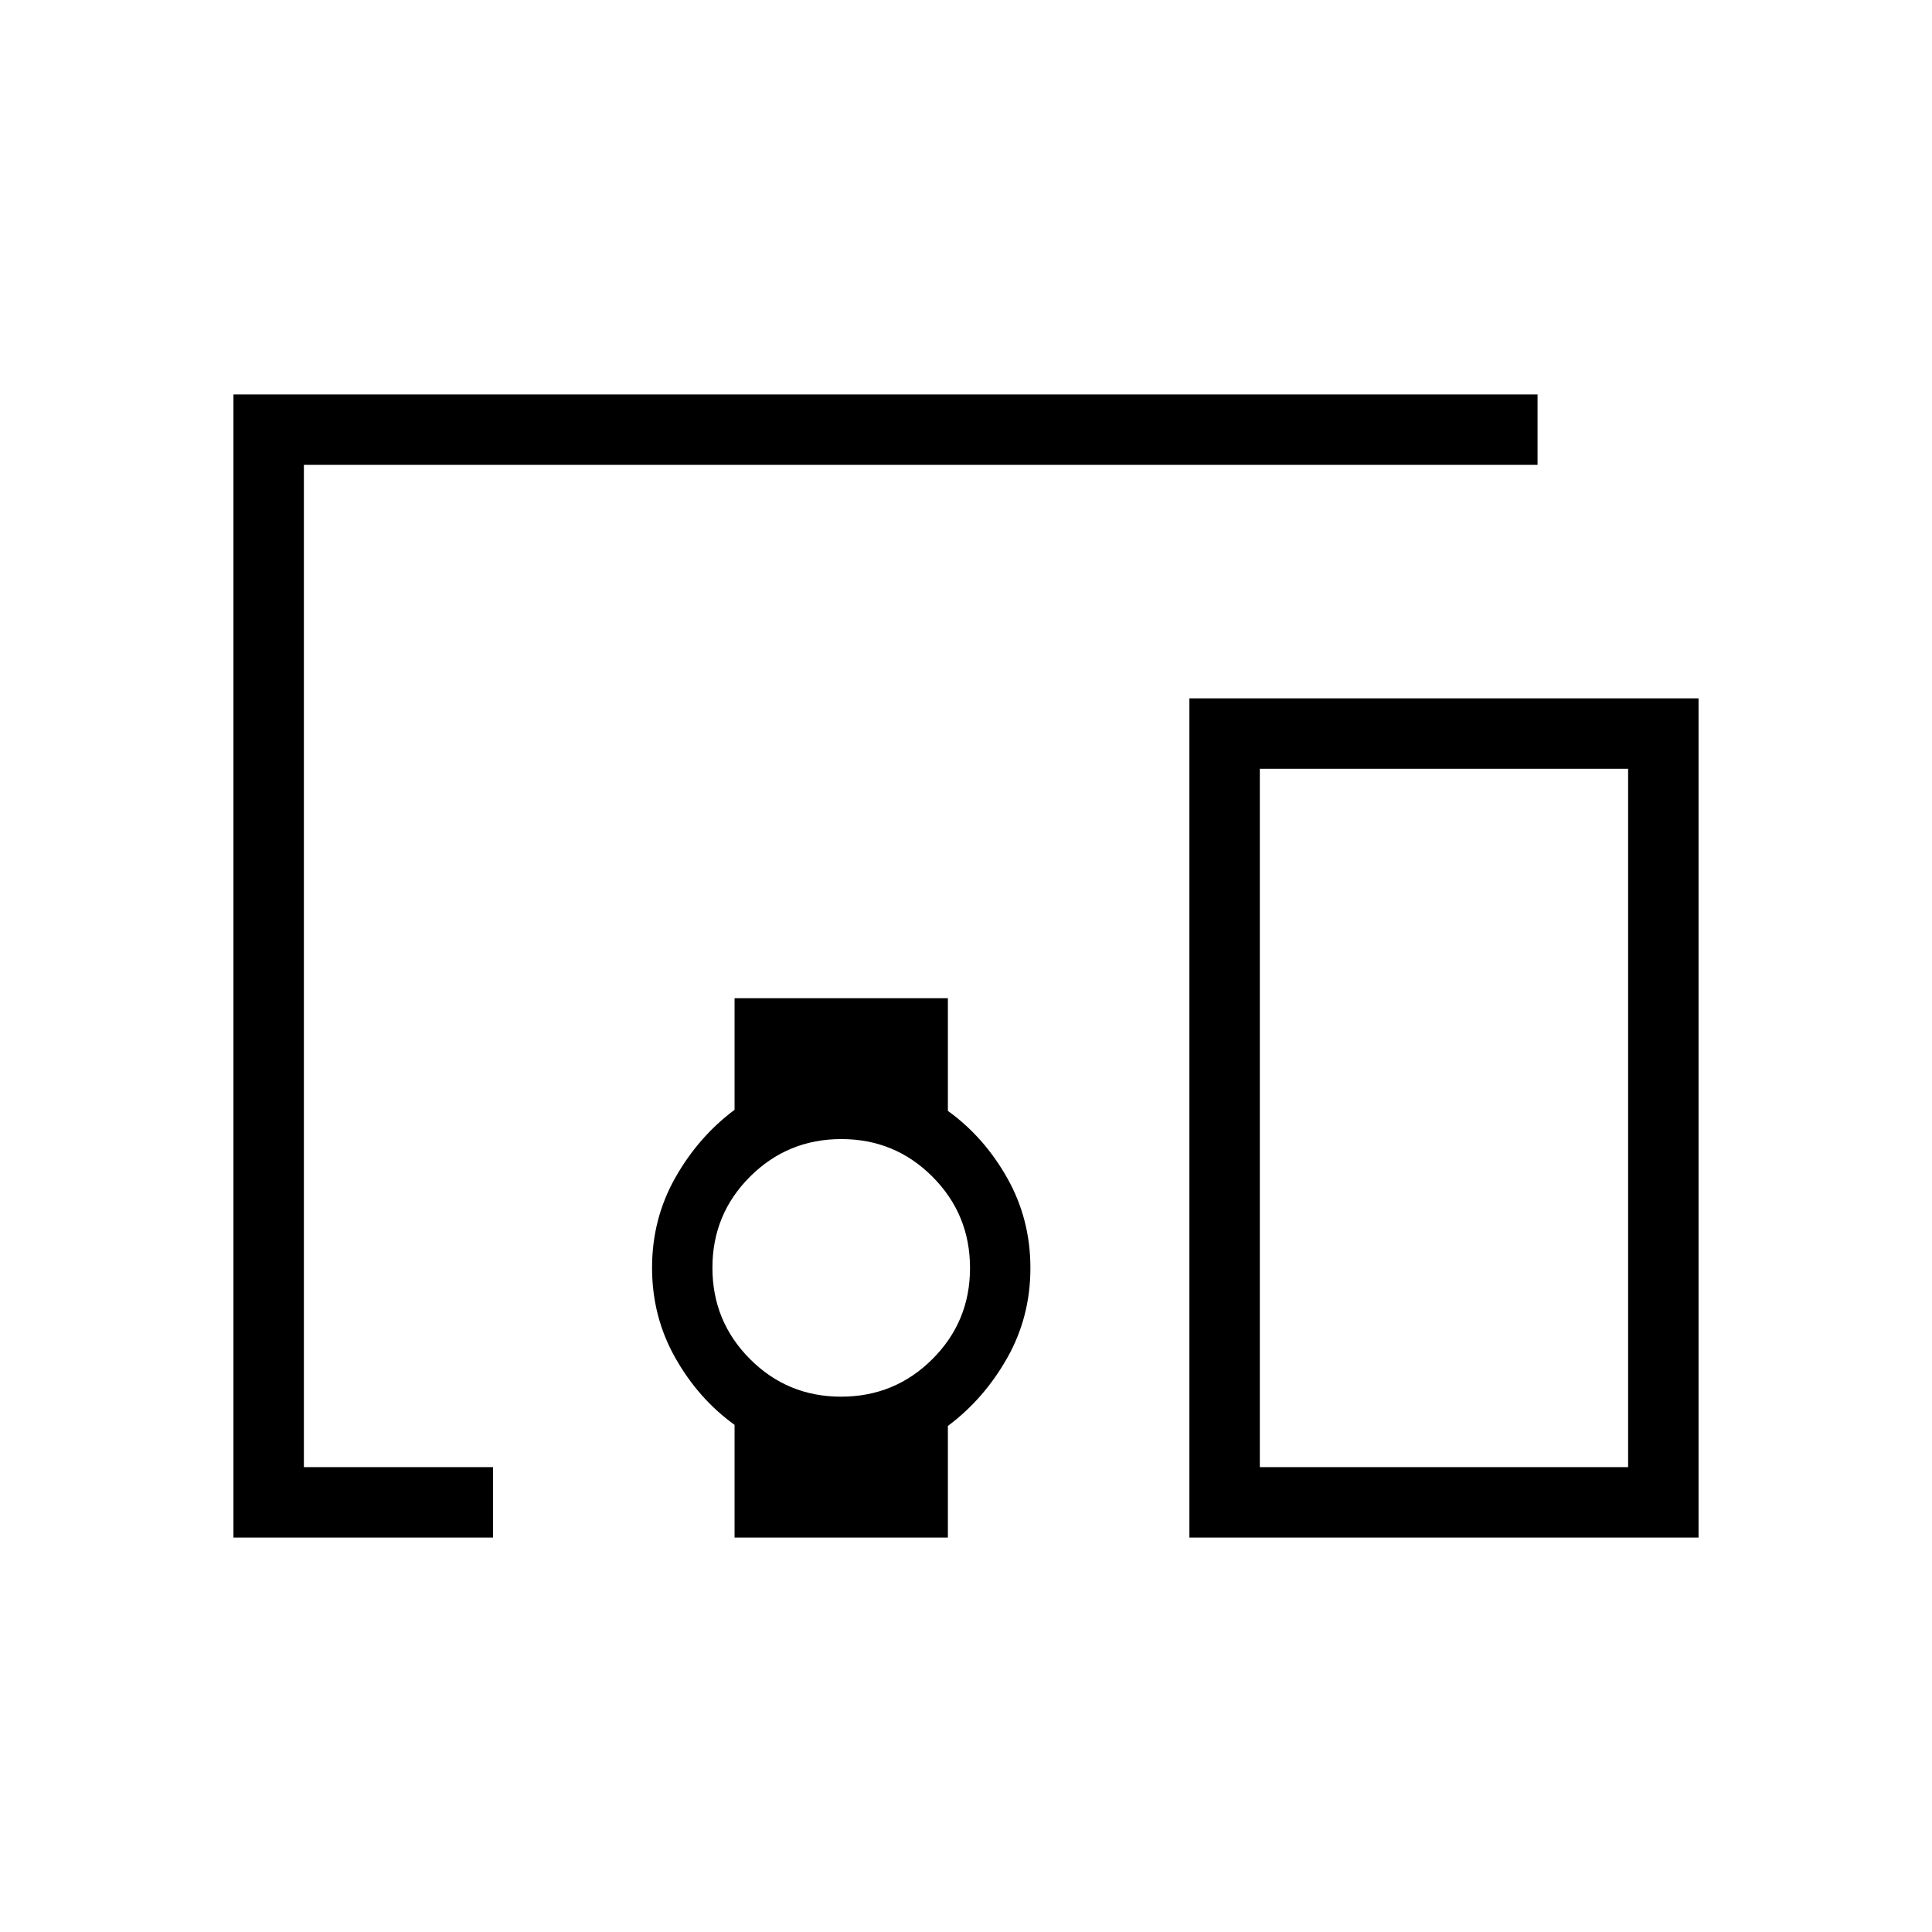 <svg xmlns="http://www.w3.org/2000/svg" height="48" viewBox="0 -960 960 960" width="48"><path d="M245-196H116v-568h648v35H151v498h94v35Zm172.94-70q26.64 0 45.35-18.65T482-329.94q0-26.64-18.65-45.35T418.06-394q-26.64 0-45.35 18.65T354-330.06q0 26.64 18.65 45.35T417.94-266ZM844-196H591v-417h253v417Zm-218-35h183v-347H626v347Zm-261 35v-56q-17.95-12.92-29.48-33.34Q324-305.76 324-330.06q0-24.3 11.52-44.7 11.53-20.39 29.48-33.78V-464h106v56q17.95 12.92 29.48 33.34Q512-354.24 512-329.94q0 24.3-11.52 44.7-11.53 20.39-29.48 33.78V-196H365Zm261-35h183-183Z"/></svg>